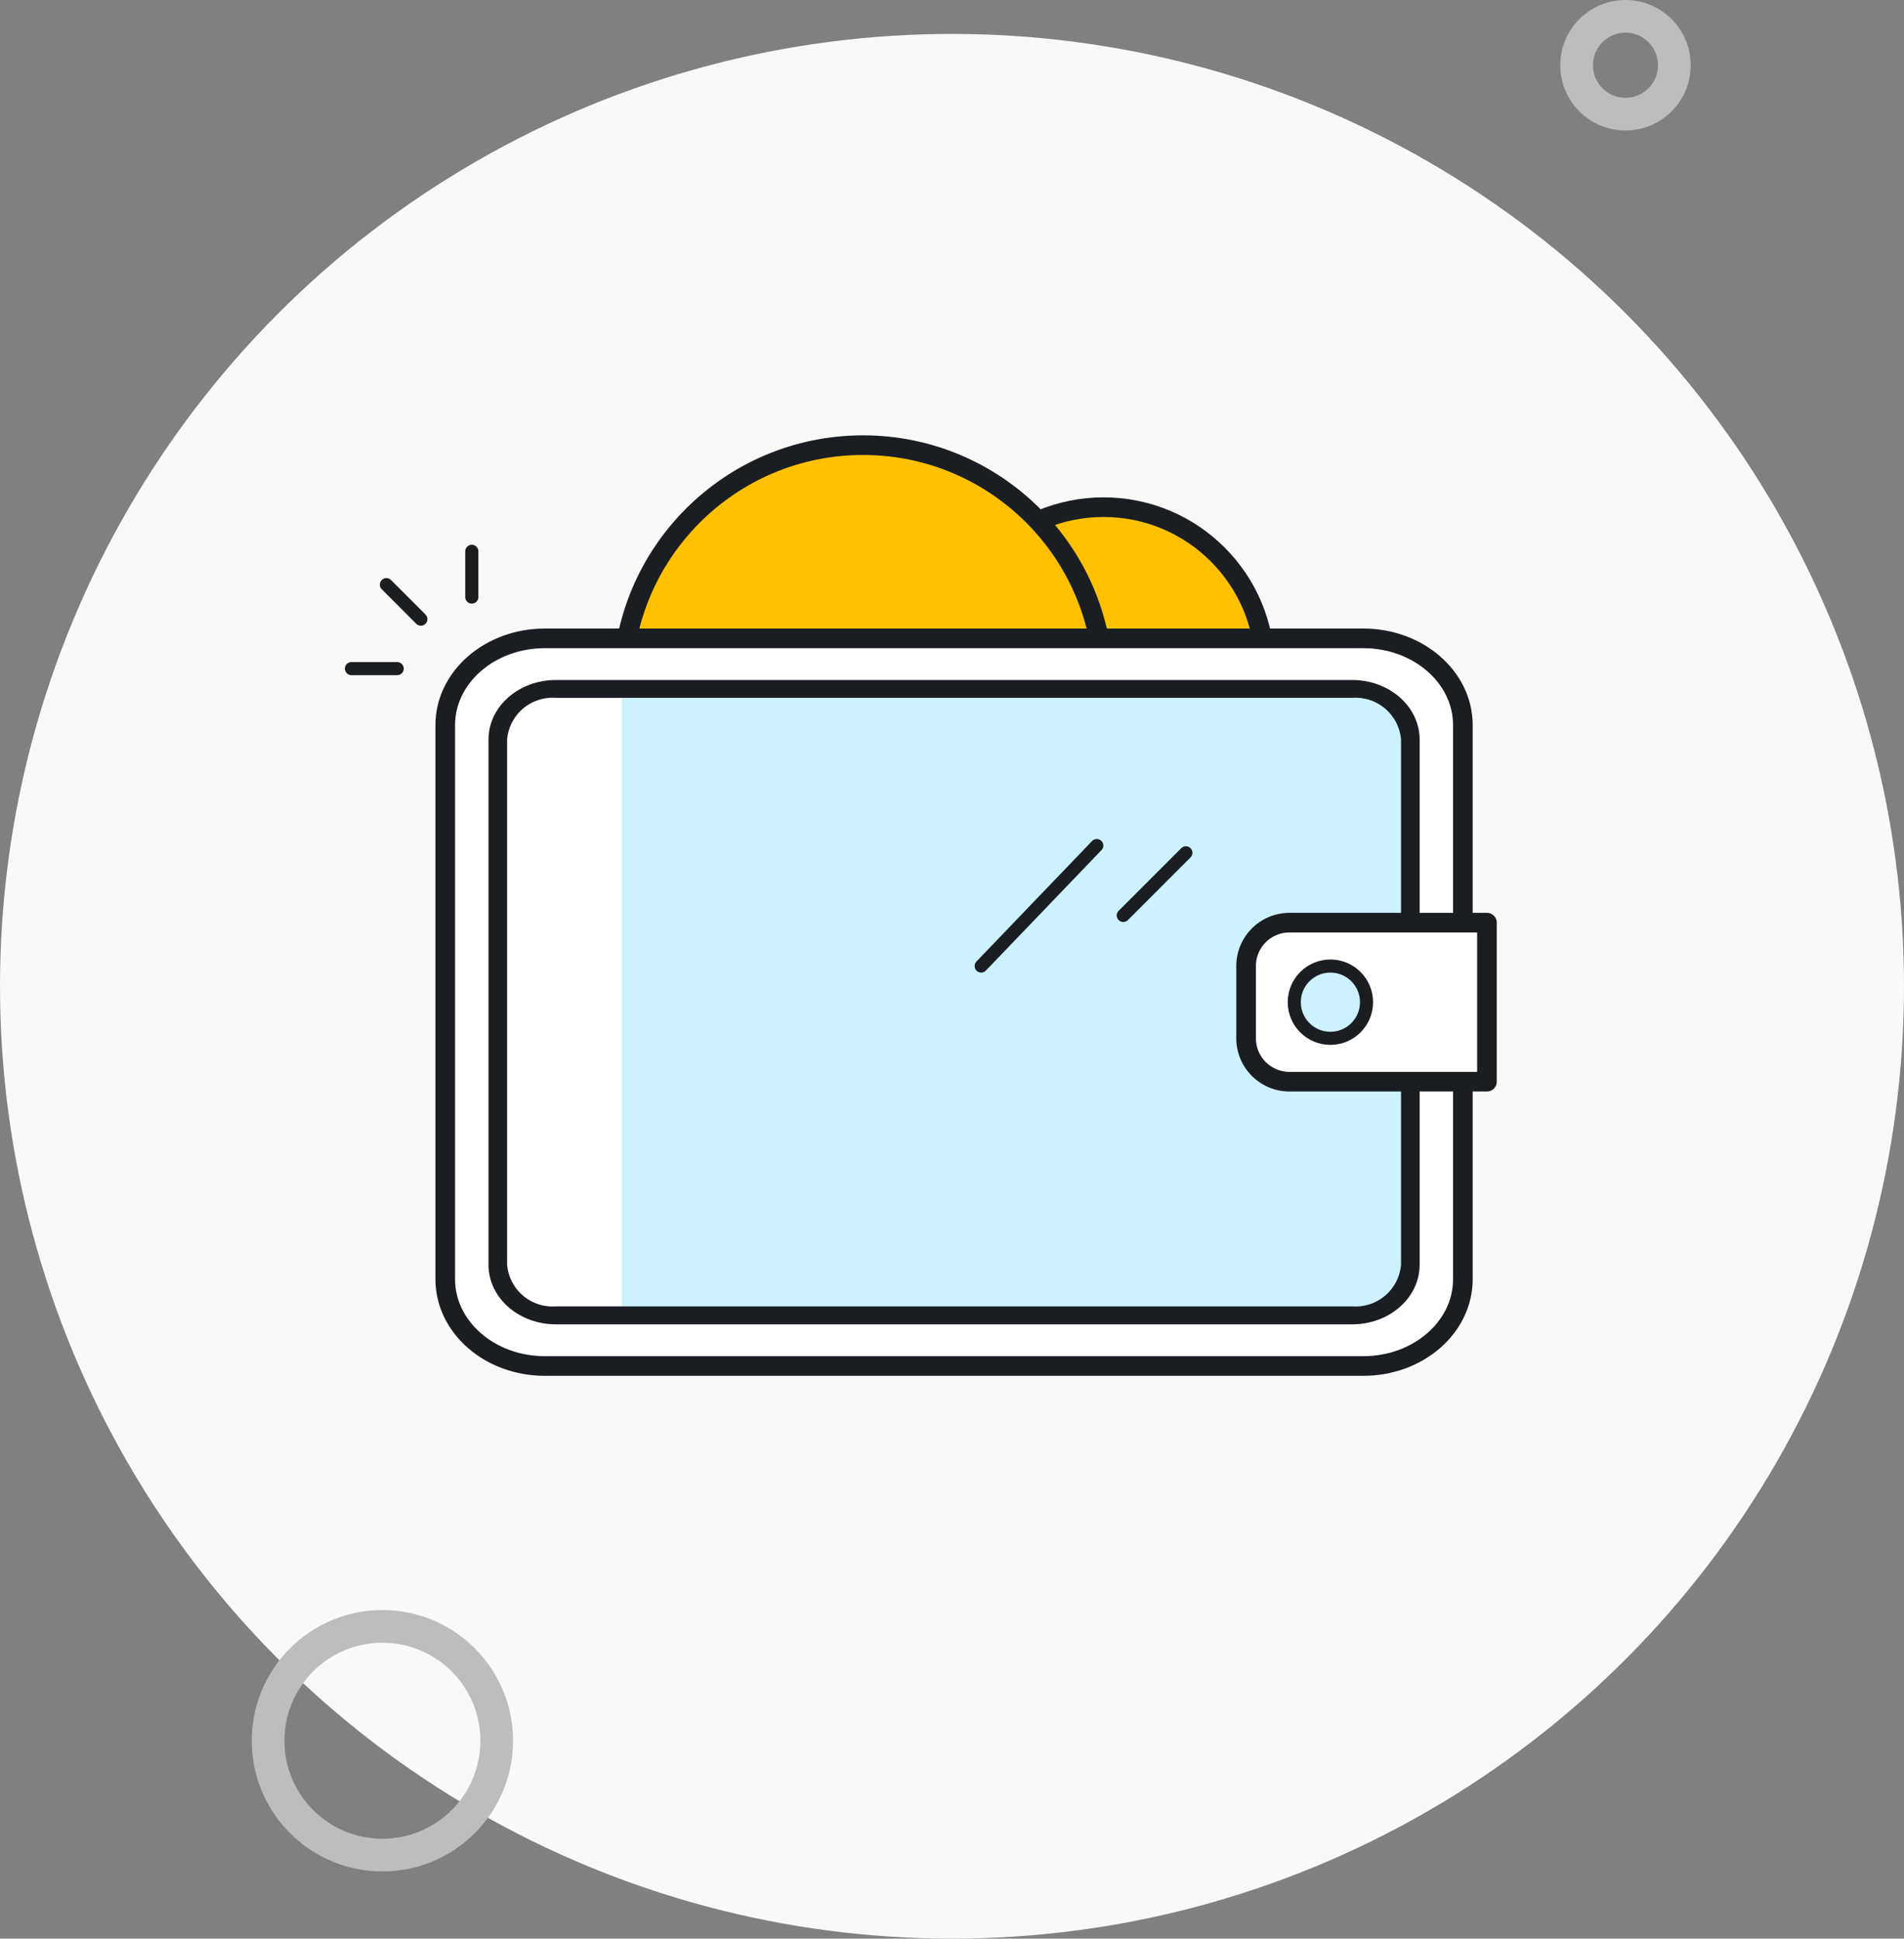 <svg xmlns="http://www.w3.org/2000/svg" width="145.511" height="148.103" viewBox="0 0 145.511 148.103">
  <rect x="0" y="0" width="145.511" height="148.103" fill="#808080" stroke="none"/>
  <g id="illustration_donate-color" transform="translate(0 1.248)">
    <circle id="Ellipse_1642" data-name="Ellipse 1642" cx="72.755" cy="72.755" r="72.755" transform="translate(0 1.344)" fill="#f9f9f9"/>
    <g id="Group_15370" data-name="Group 15370" transform="translate(-542 -4074)">
      <g id="Group_2917" data-name="Group 2917" transform="translate(614.006 4111.498)">
        <circle id="Ellipse_343" data-name="Ellipse 343" cx="12.334" cy="12.334" r="12.334" transform="translate(0 0)" fill="#ffc100" stroke="#1a1e23" stroke-linecap="round" stroke-linejoin="round" stroke-width="1.5"/>
      </g>
      <g id="Group_2917-2" data-name="Group 2917" transform="translate(589.565 4106.76)">
        <circle id="Ellipse_343-2" data-name="Ellipse 343" cx="18.388" cy="18.388" r="18.388" transform="translate(0 0)" fill="#ffc100" stroke="#1a1e23" stroke-linecap="round" stroke-linejoin="round" stroke-width="1.5"/>
      </g>
      <g id="Group_3117" data-name="Group 3117" transform="translate(576.028 4121.52)">
        <g id="Group_3285" data-name="Group 3285" transform="translate(0 0)">
          <path id="Rectangle_3973-2" data-name="Rectangle 3973-2" d="M962.971,113.149h62.554c4.2,0,7.608,2.966,7.608,6.627V162.11c0,3.66-3.406,6.627-7.608,6.627H962.971c-4.2,0-7.608-2.966-7.608-6.627V119.776C955.363,116.115,958.769,113.149,962.971,113.149Z" transform="translate(-955.363 -113.149)" fill="#fff" stroke="#1a1e23" stroke-linecap="round" stroke-linejoin="round" stroke-width="1.5"/>
        </g>
        <g id="Rectangle_3974" data-name="Rectangle 3974" transform="translate(15.073 3.681)">
          <path id="Rectangle_6153" data-name="Rectangle 6153" d="M0,0H57a3,3,0,0,1,3,3V45a3,3,0,0,1-3,3H0a0,0,0,0,1,0,0V0A0,0,0,0,1,0,0Z" transform="translate(-1.59 0.226)" fill="#ccf2ff"/>
        </g>
        <g id="Rectangle_3974-2" data-name="Rectangle 3974" transform="translate(3.804 3.681)">
          <path id="Path_17165" data-name="Path 17165" d="M964.449,117.8h60.863a3.982,3.982,0,0,1,4.227,3.681v40.126a3.982,3.982,0,0,1-4.227,3.681H964.449a3.982,3.982,0,0,1-4.227-3.681V121.485A3.982,3.982,0,0,1,964.449,117.8Z" transform="translate(-959.799 -117.436)" fill="none" stroke="#1a1e23" stroke-linecap="round" stroke-linejoin="round" stroke-width="1"/>
          <path id="Path_17166" data-name="Path 17166" d="M964.385,117.381h60.863c2.568,0,4.649,1.813,4.649,4.049v40.126c0,2.236-2.082,4.049-4.649,4.049H964.385c-2.568,0-4.649-1.813-4.649-4.049V121.43C959.736,119.194,961.818,117.381,964.385,117.381Z" transform="translate(-959.736 -117.381)" fill="none" stroke="#1a1e23" stroke-linecap="round" stroke-linejoin="round" stroke-width="1"/>
        </g>
        <path id="Rectangle_3975" data-name="Rectangle 3975" d="M1029.037,138.118h15.093v12.148h-15.093a3.313,3.313,0,0,1-3.313-3.313h0v-5.522A3.313,3.313,0,0,1,1029.037,138.118Z" transform="translate(-964.52 -116.399)" fill="#fff" stroke="#1a1e23" stroke-linecap="round" stroke-linejoin="round" stroke-width="1.5"/>
        <circle id="Ellipse_354" data-name="Ellipse 354" cx="2.761" cy="2.761" r="2.761" transform="translate(64.885 25.033)" fill="#ccf2ff" stroke="#1a1e23" stroke-linecap="round" stroke-linejoin="round" stroke-width="1"/>
        <line id="Line_386" data-name="Line 386" x1="8.835" y2="9.203" transform="translate(40.957 15.829)" fill="#fff" stroke="#1a1e23" stroke-linecap="round" stroke-linejoin="round" stroke-width="1" style="mix-blend-mode: normal;isolation: isolate"/>
        <line id="Line_387" data-name="Line 387" x1="4.786" y2="4.786" transform="translate(51.816 16.382)" fill="#fff" stroke="#1a1e23" stroke-linecap="round" stroke-linejoin="round" stroke-width="1" style="mix-blend-mode: normal;isolation: isolate"/>
      </g>
      <g id="Group_3288" data-name="Group 3288" transform="translate(568.858 4114.869)">
        <line id="Line_756" data-name="Line 756" x1="2.636" y1="2.636" transform="translate(2.67 2.547)" fill="#fff" stroke="#1a1e23" stroke-linecap="round" stroke-linejoin="round" stroke-width="1"/>
        <line id="Line_757" data-name="Line 757" y1="3.498" transform="translate(9.199 0)" fill="#fff" stroke="#1a1e23" stroke-linecap="round" stroke-linejoin="round" stroke-width="1"/>
        <line id="Line_758" data-name="Line 758" x1="3.498" transform="translate(0 8.962)" fill="#fff" stroke="#1a1e23" stroke-linecap="round" stroke-linejoin="round" stroke-width="1"/>
      </g>
    </g>
    <circle id="Ellipse_341" data-name="Ellipse 341" cx="3.736" cy="3.736" r="3.736" transform="translate(120.489)" fill="none" stroke="#bdbdbd" stroke-linecap="round" stroke-width="2.497"/>
    <circle id="Ellipse_341-2" data-name="Ellipse 341" cx="8.736" cy="8.736" r="8.736" transform="translate(20.489 123)" fill="none" stroke="#bdbdbd" stroke-linecap="round" stroke-width="2.497"/>
  </g>
</svg>
